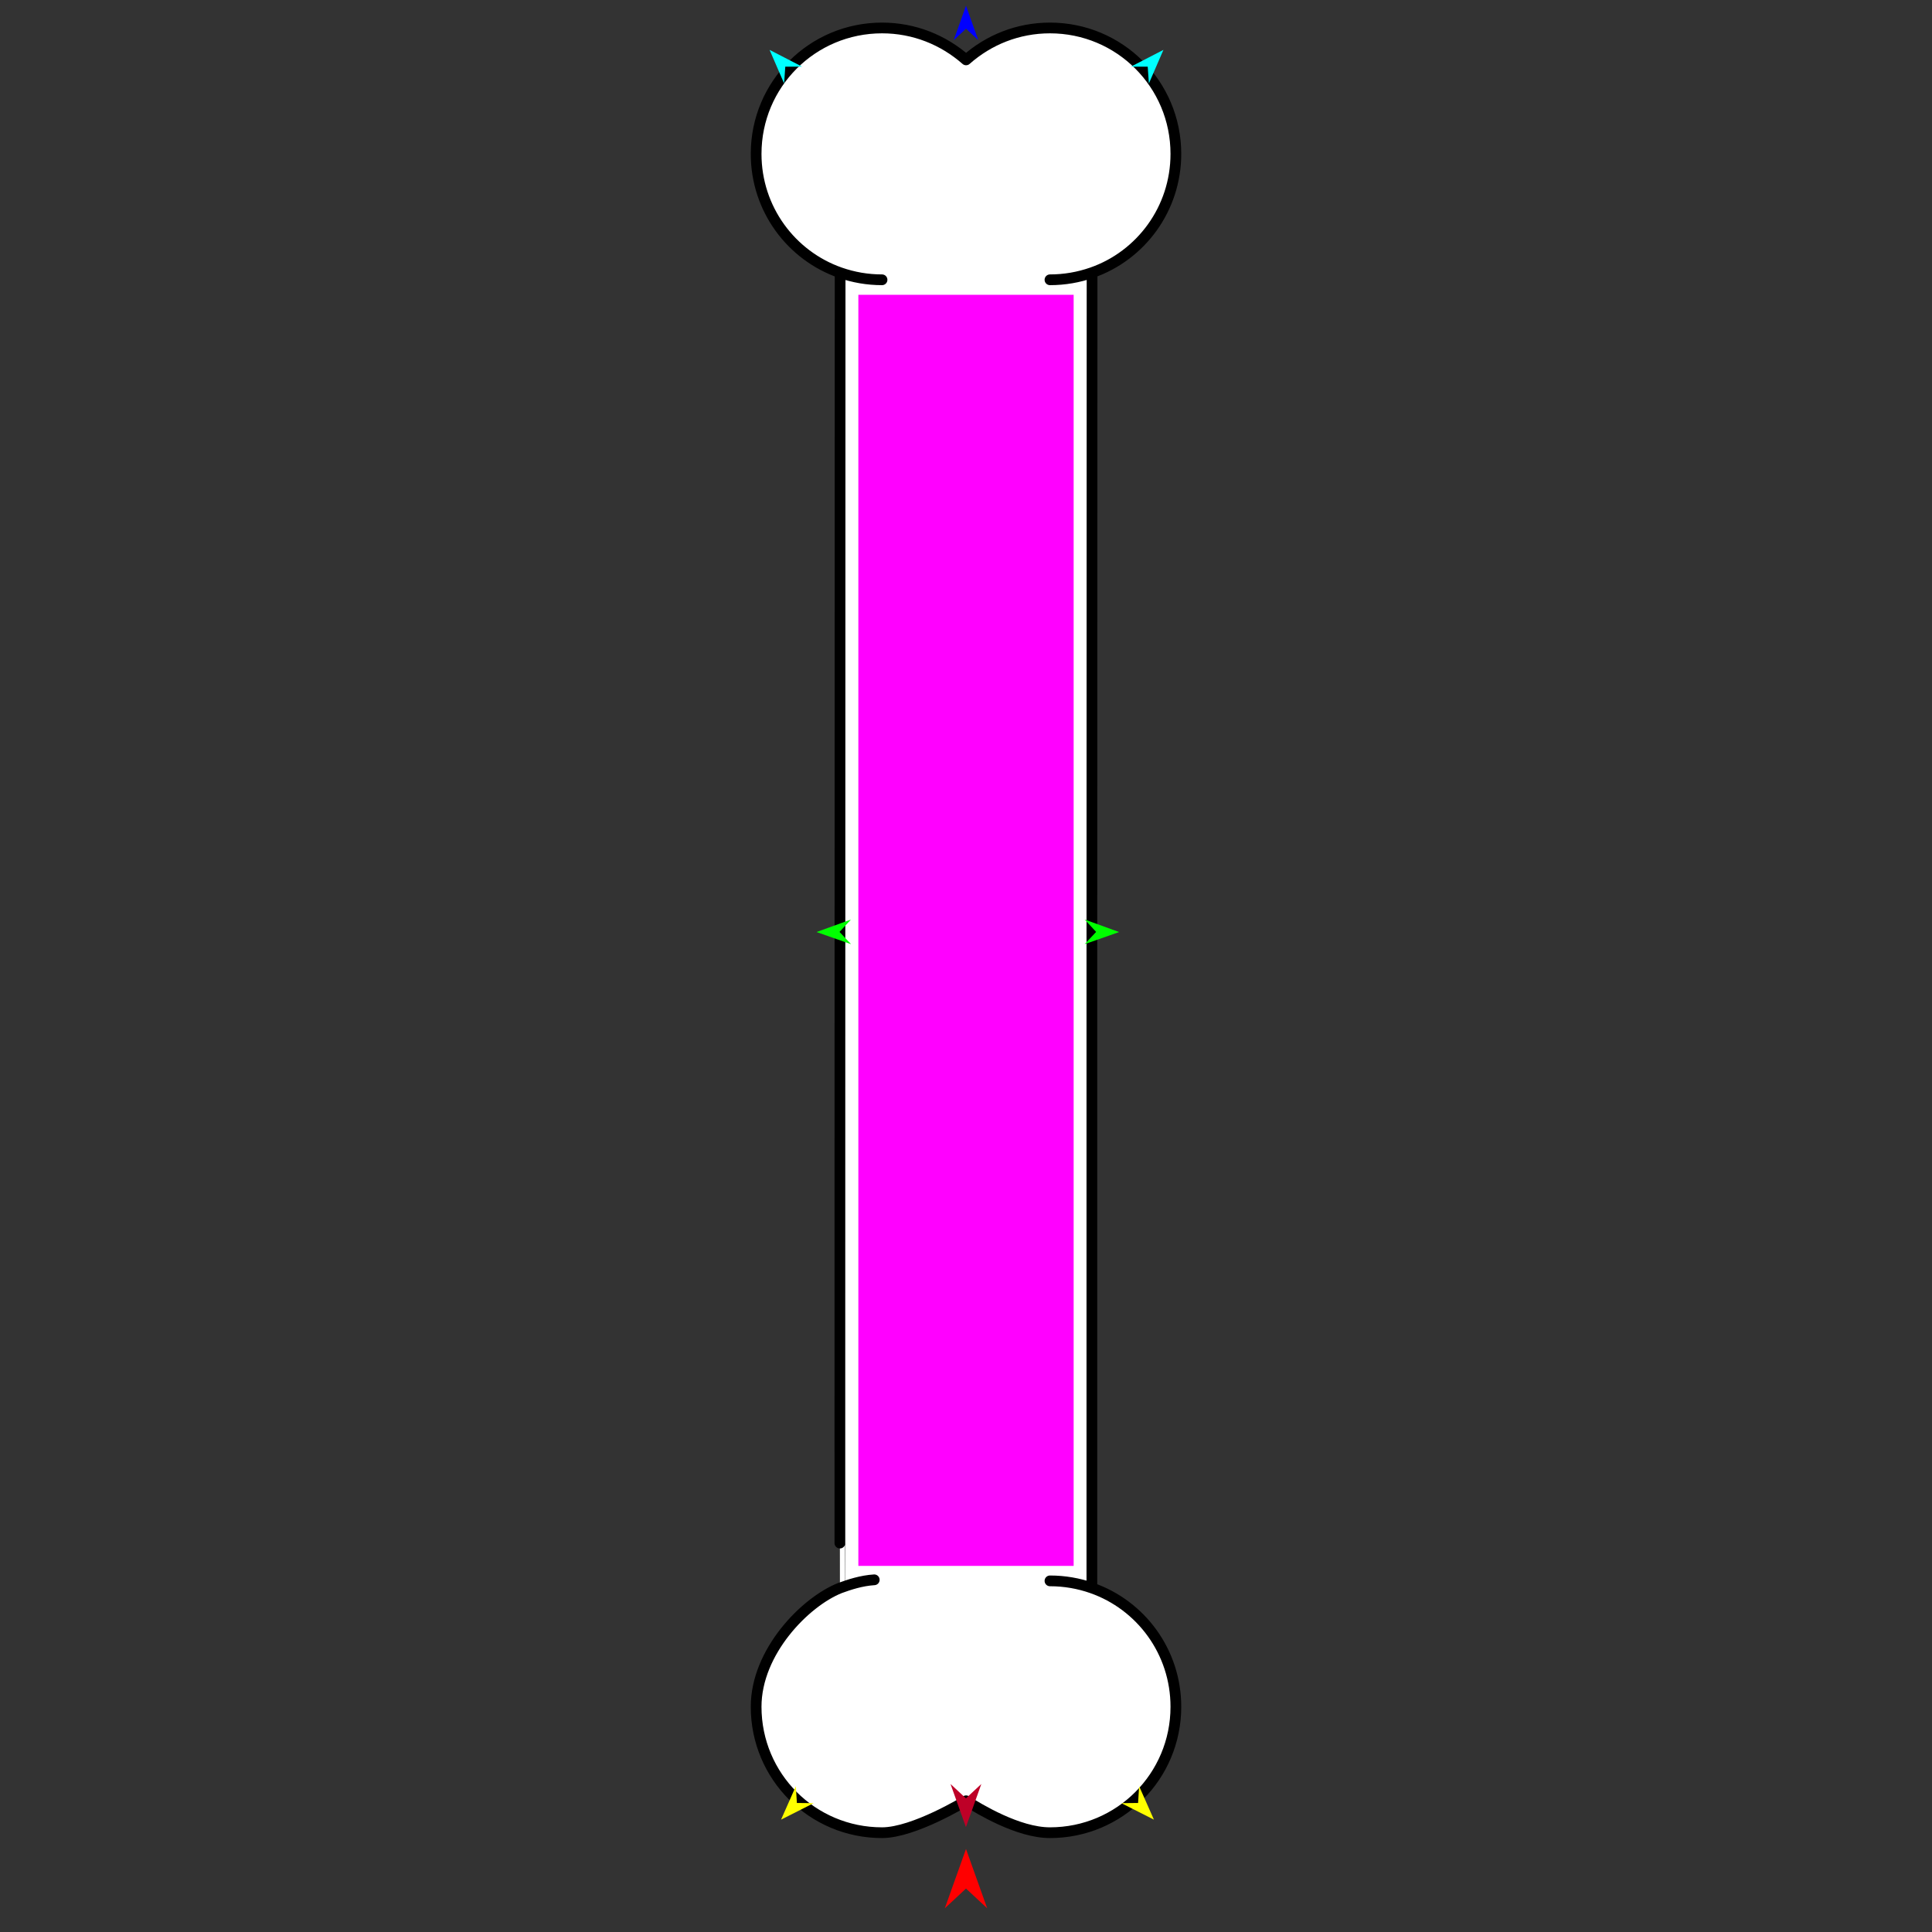 <?xml version="1.0" encoding="utf-8"?>
<!-- Generator: Moho 12.5 build 22414 -->
<!DOCTYPE svg PUBLIC "-//W3C//DTD SVG 1.1//EN" "http://www.w3.org/Graphics/SVG/1.1/DTD/svg11.dtd">
<svg version="1.1" id="Frame_0" xmlns="http://www.w3.org/2000/svg" xmlns:xlink="http://www.w3.org/1999/xlink" width="720px" height="720px">
<rect width="100%" height="100%" fill="#333333" stroke="none"/>
<g id="bone_vertical">
<g id="bone">
<path fill="#ffffff" fill-rule="evenodd" stroke="none" d="M 328.709 10.422 C 340.656 10.422 351.541 14.855 360.027 22.315 C 368.460 14.855 379.345 10.422 391.292 10.422 C 417.264 10.422 438.215 31.374 438.215 57.345 C 438.215 77.863 425.139 95.248 406.982 101.596 C 406.907 256.329 406.895 466.342 406.912 591.794 C 425.139 598.166 438.215 615.551 438.215 636.068 C 438.215 662.040 417.264 682.992 391.292 682.992 C 379.345 682.992 364.856 674.072 360.027 671.099 C 360.027 671.099 340.656 682.992 328.709 682.992 C 302.737 682.992 281.785 662.040 281.785 636.068 C 281.785 615.550 300.055 596.974 313.019 591.818 C 312.959 592.034 313.048 205.257 313.088 101.620 C 294.861 95.248 281.785 77.863 281.785 57.345 C 281.785 31.374 302.737 10.422 328.709 10.422 Z"/>
<path fill="none" stroke="#000000" stroke-width="4" stroke-linecap="round" stroke-linejoin="round" d="M 313.019 591.818 C 316.399 590.579 320.985 589.046 325.808 588.750 M 406.982 101.596 C 401.979 103.345 396.746 104.269 391.292 104.269 M 328.709 10.422 C 340.656 10.422 351.541 14.855 360.027 22.315 C 368.460 14.855 379.345 10.422 391.292 10.422 C 417.264 10.422 438.215 31.374 438.215 57.345 C 438.215 77.863 425.139 95.248 406.982 101.596 C 406.907 256.329 406.895 466.342 406.912 591.794 C 401.979 590.069 396.746 589.145 391.292 589.145 M 281.785 57.345 C 281.785 31.374 302.737 10.422 328.709 10.422 M 313.088 101.620 C 294.861 95.248 281.785 77.863 281.785 57.345 M 328.709 104.269 C 323.255 104.269 318.022 103.345 313.088 101.620 C 313.048 205.257 312.959 592.034 313.019 591.818 C 300.055 596.974 281.785 615.550 281.785 636.068 C 281.785 662.040 302.737 682.992 328.709 682.992 C 340.656 682.992 360.027 671.099 360.027 671.099 C 364.856 674.072 379.345 682.992 391.292 682.992 C 417.264 682.992 438.215 662.040 438.215 636.068 C 438.215 615.551 425.139 598.166 406.912 591.794 "/>
</g>
<g id="specs">
<path fill="#ff00ff" fill-rule="evenodd" stroke="none" d="M 400.116 583.561 C 400.116 583.513 400.116 109.901 400.116 109.854 C 400.108 109.854 319.893 109.854 319.884 109.854 C 319.884 109.901 319.884 583.513 319.884 583.561 C 319.893 583.561 400.108 583.561 400.116 583.561 Z"/>
<path fill="#ff0000" fill-rule="evenodd" stroke="none" d="M 360.000 689.059 C 360.001 689.061 367.890 711.150 367.891 711.153 C 367.890 711.152 360.001 703.812 360.000 703.811 C 359.999 703.812 352.110 711.152 352.109 711.153 C 352.110 711.150 359.999 689.061 360.000 689.059 Z"/>
<path fill="#0000ff" fill-rule="evenodd" stroke="none" d="M 360.000 2.134 C 360.000 2.135 364.583 14.966 364.583 14.968 C 364.583 14.967 360.000 10.704 360.000 10.703 C 360.000 10.704 355.417 14.967 355.417 14.968 C 355.417 14.966 360.000 2.135 360.000 2.134 Z"/>
<path fill="#00ff00" fill-rule="evenodd" stroke="none" d="M 304.298 347.345 C 304.300 347.344 317.107 342.697 317.109 342.696 C 317.108 342.697 312.868 347.301 312.867 347.301 C 312.868 347.302 317.155 351.863 317.155 351.863 C 317.154 351.863 304.300 347.345 304.298 347.345 Z"/>
<path fill="#ffff00" fill-rule="evenodd" stroke="none" d="M 430.036 678.128 C 430.035 678.127 424.522 665.667 424.521 665.666 C 424.521 665.666 424.134 671.914 424.134 671.915 C 424.134 671.915 417.875 671.979 417.874 671.979 C 417.876 671.980 430.035 678.128 430.036 678.128 Z"/>
<path fill="#00ff00" fill-rule="evenodd" stroke="none" d="M 417.064 347.345 C 417.063 347.344 404.255 342.697 404.254 342.696 C 404.254 342.697 408.495 347.301 408.495 347.301 C 408.495 347.302 404.208 351.863 404.208 351.863 C 404.209 351.863 417.063 347.345 417.064 347.345 Z"/>
<path fill="#00ffff" fill-rule="evenodd" stroke="none" d="M 433.575 18.587 C 433.575 18.588 428.162 31.093 428.162 31.094 C 428.162 31.093 427.725 24.849 427.724 24.849 C 427.724 24.849 421.464 24.835 421.464 24.835 C 421.465 24.834 433.574 18.588 433.575 18.587 Z"/>
<path fill="#ffff00" fill-rule="evenodd" stroke="none" d="M 291.075 678.128 C 291.075 678.127 296.589 665.667 296.589 665.666 C 296.589 665.666 296.976 671.914 296.976 671.915 C 296.977 671.915 303.236 671.979 303.236 671.979 C 303.235 671.980 291.076 678.128 291.075 678.128 Z"/>
<path fill="#00ffff" fill-rule="evenodd" stroke="none" d="M 286.801 18.587 C 286.801 18.588 292.213 31.093 292.214 31.094 C 292.214 31.093 292.651 24.849 292.651 24.849 C 292.652 24.849 298.911 24.835 298.912 24.835 C 298.911 24.834 286.802 18.588 286.801 18.587 Z"/>
<path fill="#be0027" fill-rule="evenodd" stroke="none" d="M 359.973 680.920 C 359.974 680.918 365.713 664.847 365.714 664.845 C 365.713 664.846 359.974 670.186 359.973 670.187 C 359.972 670.186 354.233 664.846 354.232 664.845 C 354.233 664.847 359.972 680.918 359.973 680.920 Z"/>
</g>
</g>
</svg>
